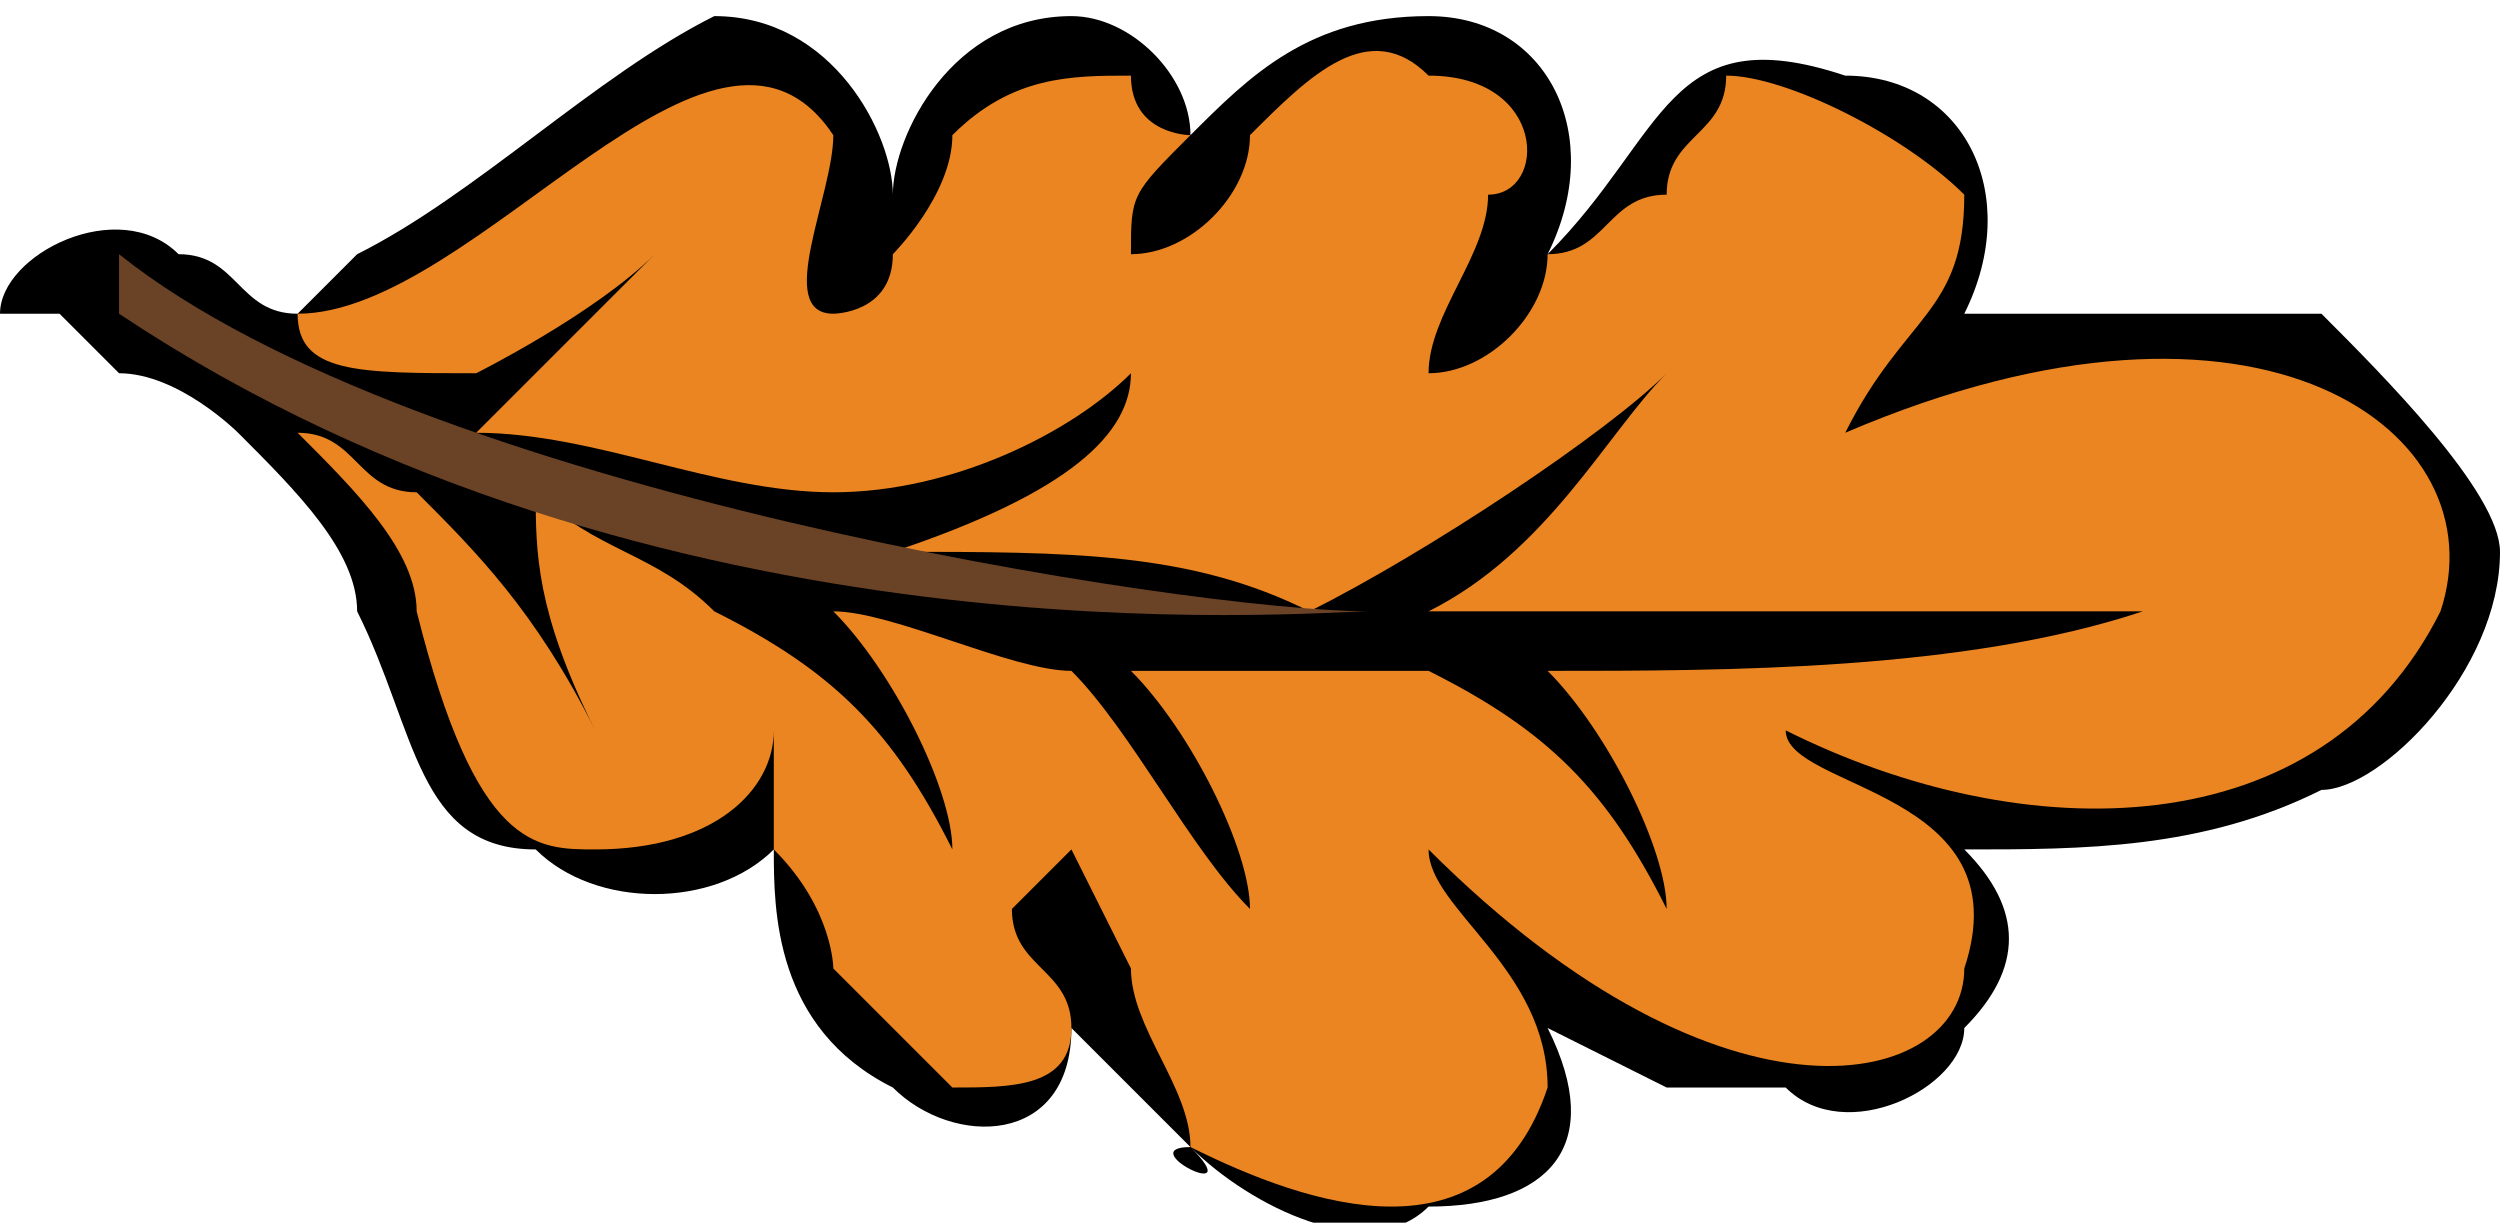 <?xml version="1.0" encoding="UTF-8"?>
<!DOCTYPE svg PUBLIC "-//W3C//DTD SVG 1.1//EN" "http://www.w3.org/Graphics/SVG/1.1/DTD/svg11.dtd">
<!-- Creator: CorelDRAW X7 -->
<svg xmlns="http://www.w3.org/2000/svg" xml:space="preserve" width="0.366in" height="0.179in" version="1.1" style="shape-rendering:geometricPrecision; text-rendering:geometricPrecision; image-rendering:optimizeQuality; fill-rule:evenodd; clip-rule:evenodd"
viewBox="0 0 42 20"
 xmlns:xlink="http://www.w3.org/1999/xlink">
 <defs>
  <style type="text/css">
   <![CDATA[
    .fil0 {fill:black;fill-rule:nonzero}
    .fil2 {fill:#6A4226;fill-rule:nonzero}
    .fil1 {fill:#EB8521;fill-rule:nonzero}
   ]]>
  </style>
 </defs>
 <g id="__x0023_Layer_x0020_1">

  <g id="_145763656544">
   <path class="fil0" d="M20 19c1,1 -1,0 0,0 1,1 3,2 4,1 2,0 3,-1 2,-3 0,0 2,1 2,1 1,0 2,0 2,0 1,1 3,0 3,-1 1,-1 1,-2 0,-3 2,0 4,0 6,-1 1,0 3,-2 3,-4 0,-1 -2,-3 -3,-4 -2,0 -4,0 -6,0 1,-2 0,-4 -2,-4 -3,-1 -3,1 -5,3 1,-2 0,-4 -2,-4 -2,0 -3,1 -4,2 0,-1 -1,-2 -2,-2 -2,0 -3,2 -3,3 0,-1 -1,-3 -3,-3 -2,1 -4,3 -6,4 0,0 -1,1 -1,1 -1,0 -1,-1 -2,-1 0,0 0,0 0,0 -1,-1 -3,0 -3,1 0,0 1,0 1,0 1,1 1,1 1,1 1,0 2,1 2,1 1,1 2,2 2,3 1,2 1,4 3,4 1,1 3,1 4,0 0,1 0,3 2,4 1,1 3,1 3,-1 1,1 1,1 2,2z"/>
   <g>
    <path class="fil1" d="M28 3c0,-1 1,-1 1,-2 1,0 3,1 4,2 0,2 -1,2 -2,4 7,-3 11,0 10,3 -2,4 -7,4 -11,2 0,1 4,1 3,4 0,2 -4,3 -9,-2 0,1 2,2 2,4 -1,3 -4,2 -6,1 0,-1 -1,-2 -1,-3 0,0 -1,-2 -1,-2 0,0 -1,1 -1,1 0,1 1,1 1,2 0,1 -1,1 -2,1 -1,-1 -1,-1 -2,-2 0,0 0,-1 -1,-2 0,-1 0,-2 0,-2 0,1 -1,2 -3,2 -1,0 -2,0 -3,-4 0,-1 -1,-2 -2,-3 1,0 1,1 2,1 1,1 2,2 3,4 -1,-2 -1,-3 -1,-4 1,1 2,1 3,2 2,1 3,2 4,4 0,-1 -1,-3 -2,-4 1,0 3,1 4,1 1,1 2,3 3,4 0,-1 -1,-3 -2,-4 2,0 4,0 5,0 2,1 3,2 4,4 0,-1 -1,-3 -2,-4 3,0 7,0 10,-1 -3,0 -7,0 -12,0 2,-1 3,-3 4,-4 -1,1 -4,3 -6,4 -2,-1 -4,-1 -7,-1 3,-1 4,-2 4,-3 -1,1 -3,2 -5,2 -2,0 -4,-1 -6,-1 1,-1 2,-2 3,-3 -1,1 -3,2 -3,2 -2,0 -3,0 -3,-1 3,0 7,-6 9,-3 0,1 -1,3 0,3 0,0 1,0 1,-1 0,0 1,-1 1,-2 1,-1 2,-1 3,-1 0,1 1,1 1,1 -1,1 -1,1 -1,2 1,0 2,-1 2,-2 1,-1 2,-2 3,-1 2,0 2,2 1,2 0,1 -1,2 -1,3 1,0 2,-1 2,-2 1,0 1,-1 2,-1z"/>
    <path class="fil2" d="M2 4c5,4 18,6 21,6 -1,0 -12,1 -21,-5 0,0 0,-1 0,-1z"/>
   </g>
  </g>
 </g>
</svg>
